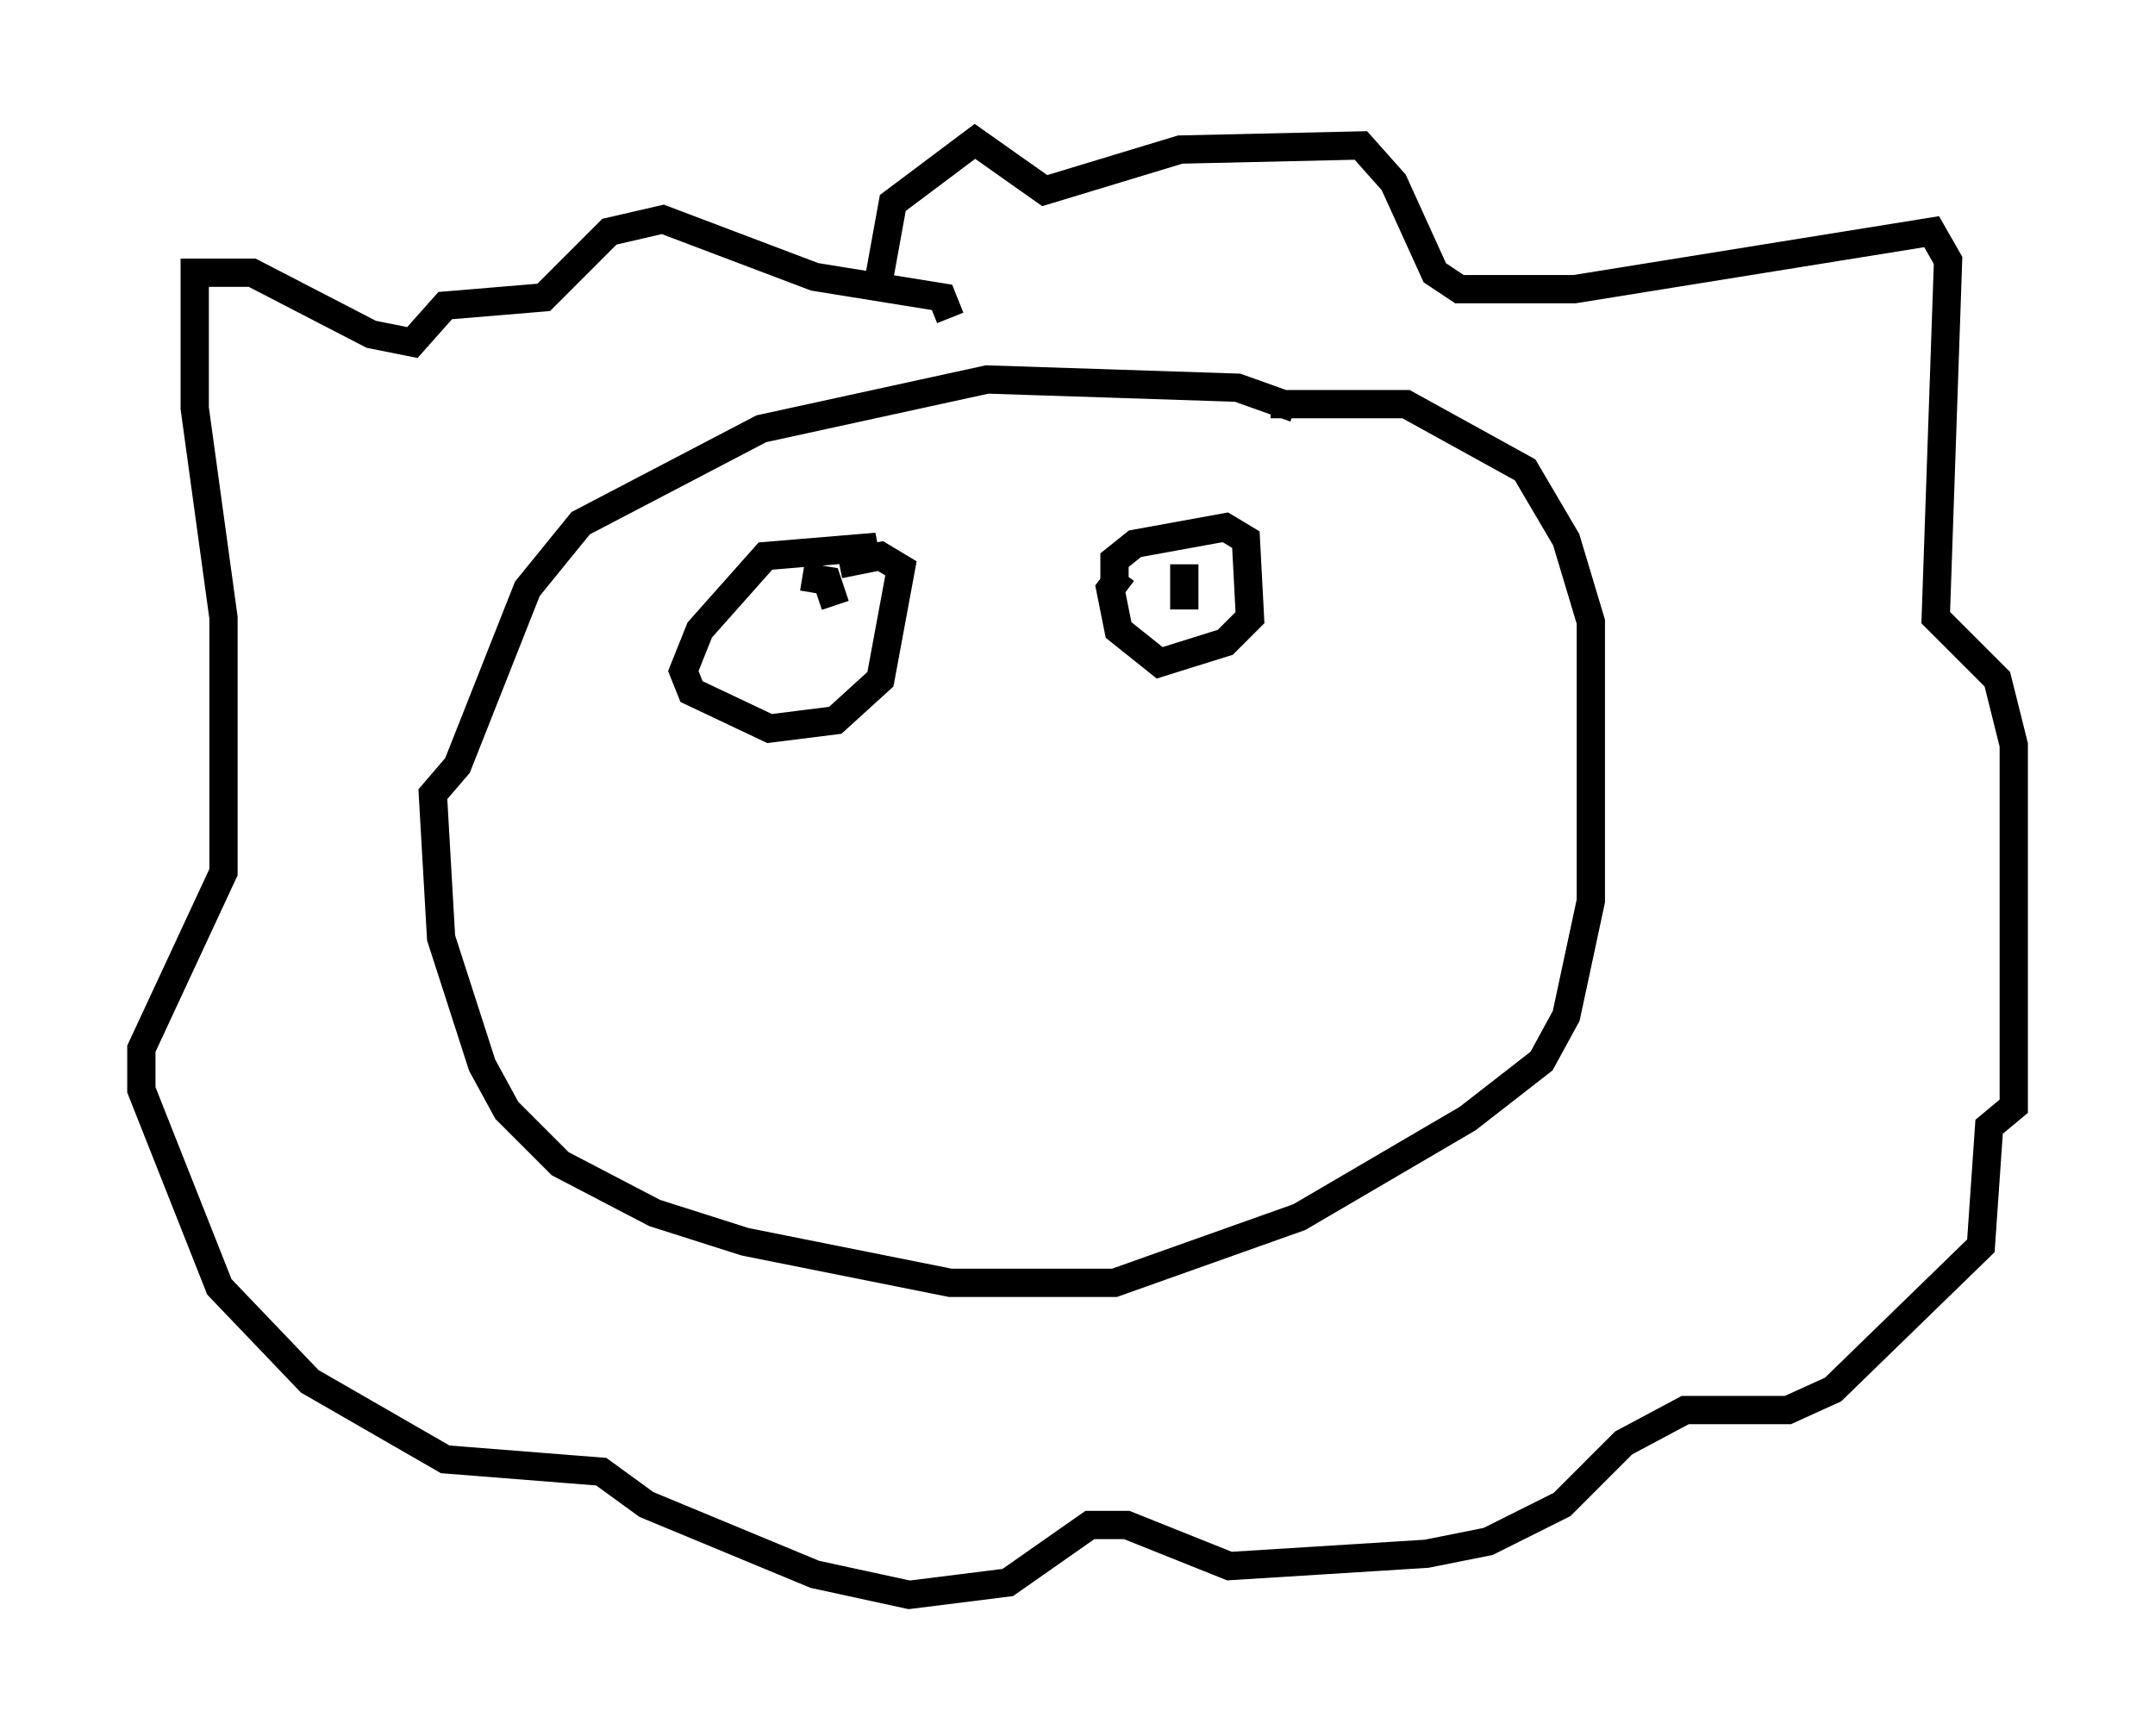 <?xml version="1.0" encoding="utf-8" ?>
<svg baseProfile="full" height="61.419" version="1.1" width="76.234" xmlns="http://www.w3.org/2000/svg" xmlns:ev="http://www.w3.org/2001/xml-events" xmlns:xlink="http://www.w3.org/1999/xlink"><defs /><rect fill="white" height="61.419" width="76.234" x="0" y="0" /><path d="M46.397, 15.168 m-0.581, -0.726 l-2.034, -0.726 -8.86, -0.291 l-7.989, 1.743 -6.391, 3.341 l-1.888, 2.324 -2.469, 6.246 l-0.872, 1.017 0.291, 5.084 l1.453, 4.503 0.872, 1.598 l1.888, 1.888 3.341, 1.743 l3.196, 1.017 7.263, 1.453 l5.81, 0.0 6.536, -2.324 l5.955, -3.486 2.615, -2.034 l0.872, -1.598 0.872, -4.067 l0.0, -9.877 -0.872, -2.905 l-1.453, -2.469 -4.212, -2.324 l-4.793, 0.0 m-13.944, -3.922 l0.581, -3.196 2.905, -2.179 l2.469, 1.743 4.793, -1.453 l6.391, -0.145 1.162, 1.307 l1.453, 3.196 0.872, 0.581 l4.067, 0.0 12.637, -2.034 l0.581, 1.017 -0.436, 12.637 l2.179, 2.179 0.581, 2.324 l0.0, 12.782 -0.872, 0.726 l-0.291, 4.212 -5.229, 5.084 l-1.598, 0.726 -3.631, 0.0 l-2.179, 1.162 -2.179, 2.179 l-2.615, 1.307 -2.179, 0.436 l-6.972, 0.436 -3.631, -1.453 l-1.307, 0.0 -2.905, 2.034 l-3.486, 0.436 -3.341, -0.726 l-5.955, -2.469 -1.598, -1.162 l-5.52, -0.436 -4.793, -2.76 l-3.196, -3.341 -2.76, -6.972 l0.0, -1.453 2.905, -6.246 l0.0, -9.006 -1.017, -7.408 l0.0, -4.793 2.034, 0.0 l4.212, 2.179 1.453, 0.291 l1.162, -1.307 3.486, -0.291 l2.324, -2.324 1.888, -0.436 l5.374, 2.034 4.503, 0.726 l0.291, 0.726 m5.81, 9.296 l0.0, -0.726 0.726, -0.581 l3.196, -0.581 0.726, 0.436 l0.145, 2.76 -0.872, 0.872 l-2.324, 0.726 -1.453, -1.162 l-0.291, -1.453 0.436, -0.581 m-9.006, -0.145 l-0.145, -0.726 -3.486, 0.291 l-2.324, 2.615 -0.581, 1.453 l0.291, 0.726 2.76, 1.307 l2.324, -0.291 1.598, -1.453 l0.726, -3.922 -0.726, -0.436 l-1.453, 0.291 m-1.307, 0.436 l0.872, 0.145 0.291, 0.872 m12.346, -1.453 l0.0, 1.598 " fill="none" stroke="black" stroke-width="1" /></svg>